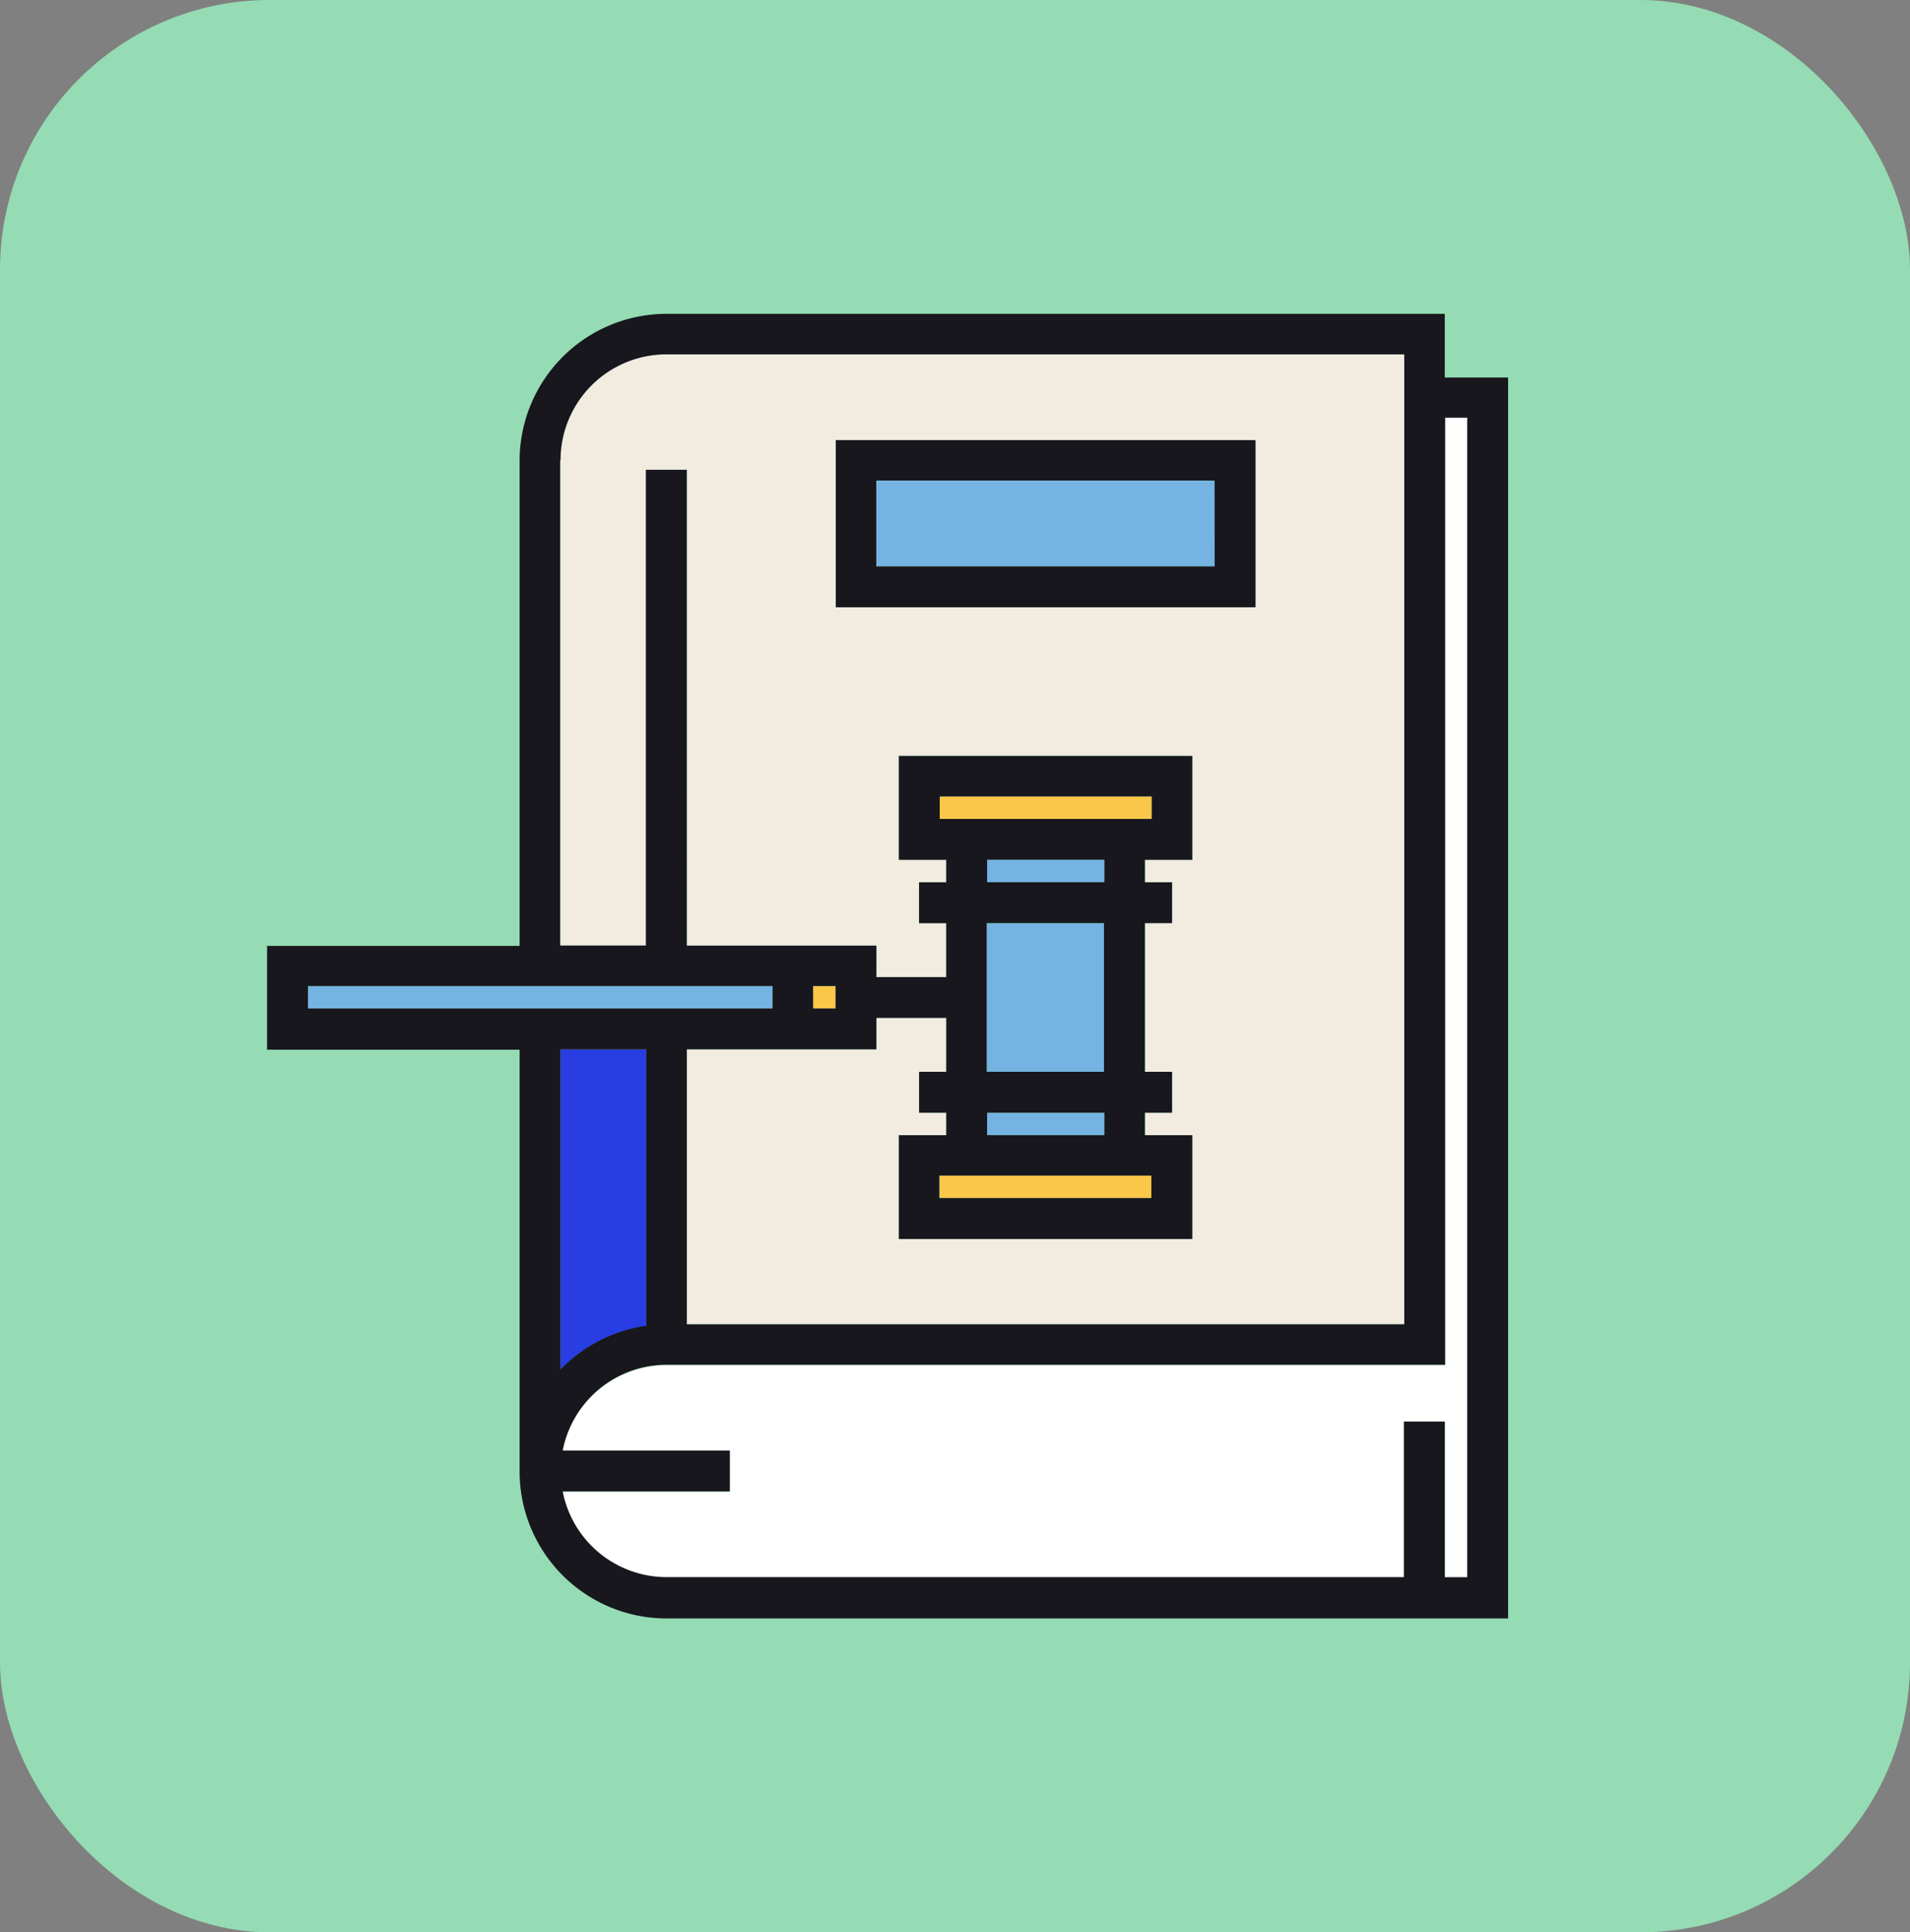 <svg xmlns="http://www.w3.org/2000/svg" width="85" height="86" viewBox="0 0 85 86">
  <rect x="0" y="0" width="85" height="86" fill="#808080" stroke="none"/>
  <g id="_20" data-name="20" transform="translate(-348 -1147)">
    <rect id="Rectángulo_401163" data-name="Rectángulo 401163" width="85" height="86" rx="12" transform="translate(348 1147)" fill="#95dbb3"/>
    <g id="Law_Book" transform="translate(275.385 1085.168)">
      <g id="Grupo_1098970" data-name="Grupo 1098970" transform="translate(84.5 75.8)">
        <rect id="Rectángulo_401164" data-name="Rectángulo 401164" width="0.998" height="0.998" transform="translate(24.298 29.917)" fill="#fbc749"/>
        <rect id="Rectángulo_401165" data-name="Rectángulo 401165" width="5.217" height="0.998" transform="translate(32.043 24.298)" fill="#75b4e2"/>
        <path id="Trazado_873910" data-name="Trazado 873910" d="M169.416,92.136h1.82V113.31h8.437v1.4h3.108v-2.4h-1.208v-1.82h1.208v-1h-2.109v-4.621H193.73v4.621h-2.109v1h1.208v1.82h-1.208v6.618h1.208v1.82h-1.208v1h2.109v4.621H180.671v-4.621h2.109v-1h-1.208v-1.82h1.208v-2.4h-3.108v1.4h-8.437v12.237h31.93V87H170.318a4.714,4.714,0,0,0-4.718,4.718V113.31h3.816Zm8.421-1.32h18.678v7.439H177.837Z" transform="translate(-152.541 -85.197)" fill="#f1ebe0"/>
        <path id="Trazado_873911" data-name="Trazado 873911" d="M205.472,146.671H170.821a4.715,4.715,0,0,0-4.621,3.816h7.439v1.82H166.2a4.715,4.715,0,0,0,4.621,3.816h32.832V149.2h1.82v6.924h1V104.5h-1Z" transform="translate(-153.045 -99.879)" fill="#fff"/>
        <rect id="Rectángulo_401166" data-name="Rectángulo 401166" width="5.217" height="6.618" transform="translate(32.043 27.116)" fill="#75b4e2"/>
        <rect id="Rectángulo_401167" data-name="Rectángulo 401167" width="15.055" height="3.816" transform="translate(27.116 7.423)" fill="#75b4e2"/>
        <rect id="Rectángulo_401168" data-name="Rectángulo 401168" width="20.675" height="0.998" transform="translate(1.82 29.917)" fill="#75b4e2"/>
        <path id="Trazado_873912" data-name="Trazado 873912" d="M169.416,279.1H165.6v14.266a6.564,6.564,0,0,1,3.816-1.948Z" transform="translate(-152.541 -246.365)" fill="#283de2"/>
        <rect id="Rectángulo_401169" data-name="Rectángulo 401169" width="9.436" height="0.998" transform="translate(29.933 21.48)" fill="#fbc749"/>
        <rect id="Rectángulo_401170" data-name="Rectángulo 401170" width="5.217" height="0.998" transform="translate(32.043 35.553)" fill="#75b4e2"/>
        <path id="Trazado_873913" data-name="Trazado 873913" d="M270.4,314v1h9.42v-1H270.4Z" transform="translate(-240.467 -275.645)" fill="#fbc749"/>
        <path id="Trazado_873914" data-name="Trazado 873914" d="M260.378,110.7H241.7v7.439h18.678Zm-1.82,5.62H243.5V112.5h15.055Z" transform="translate(-216.388 -105.08)" fill="#17171d"/>
        <path id="Trazado_873915" data-name="Trazado 873915" d="M136.928,75.8H102.276a6.542,6.542,0,0,0-6.537,6.537V103.93H84.5v4.621H95.739v18.775h0a6.542,6.542,0,0,0,6.537,6.537h37.453V78.634h-2.818V75.8ZM97.559,82.321a4.714,4.714,0,0,1,4.718-4.718h32.832v43.169h-31.93V108.535h8.437v-1.4h3.108v2.4h-1.208v1.82h1.208v1h-2.109v4.621h13.059v-4.621h-2.109v-1h1.208v-1.82h-1.208v-6.618h1.208V101.1h-1.208v-1h2.109V95.476H112.614V100.1h2.109v1h-1.208v1.82h1.208v2.4h-3.108v-1.4h-8.437V82.74h-1.82v21.174H97.542V82.321ZM108.8,106.716v-1h1v1Zm7.745-5.62v-1h5.217v1Zm5.2,1.82v6.618h-5.217v-6.618Zm-7.31-4.637v-1h9.436v1Zm2.109,13.075h5.217v1h-5.217Zm7.02,2.8h.29v1h-9.436v-1h9.146ZM86.32,106.716v-1h20.675v1Zm11.239,1.82h3.816v12.3a6.612,6.612,0,0,0-3.816,1.948ZM137.91,80.421v51.606h-1V125.1h-1.82v6.924H102.276a4.715,4.715,0,0,1-4.621-3.816h7.439v-1.82H97.655a4.715,4.715,0,0,1,4.621-3.816h34.651V80.421Z" transform="translate(-84.5 -75.8)" fill="#17171d"/>
      </g>
    </g>
  </g>
</svg>
